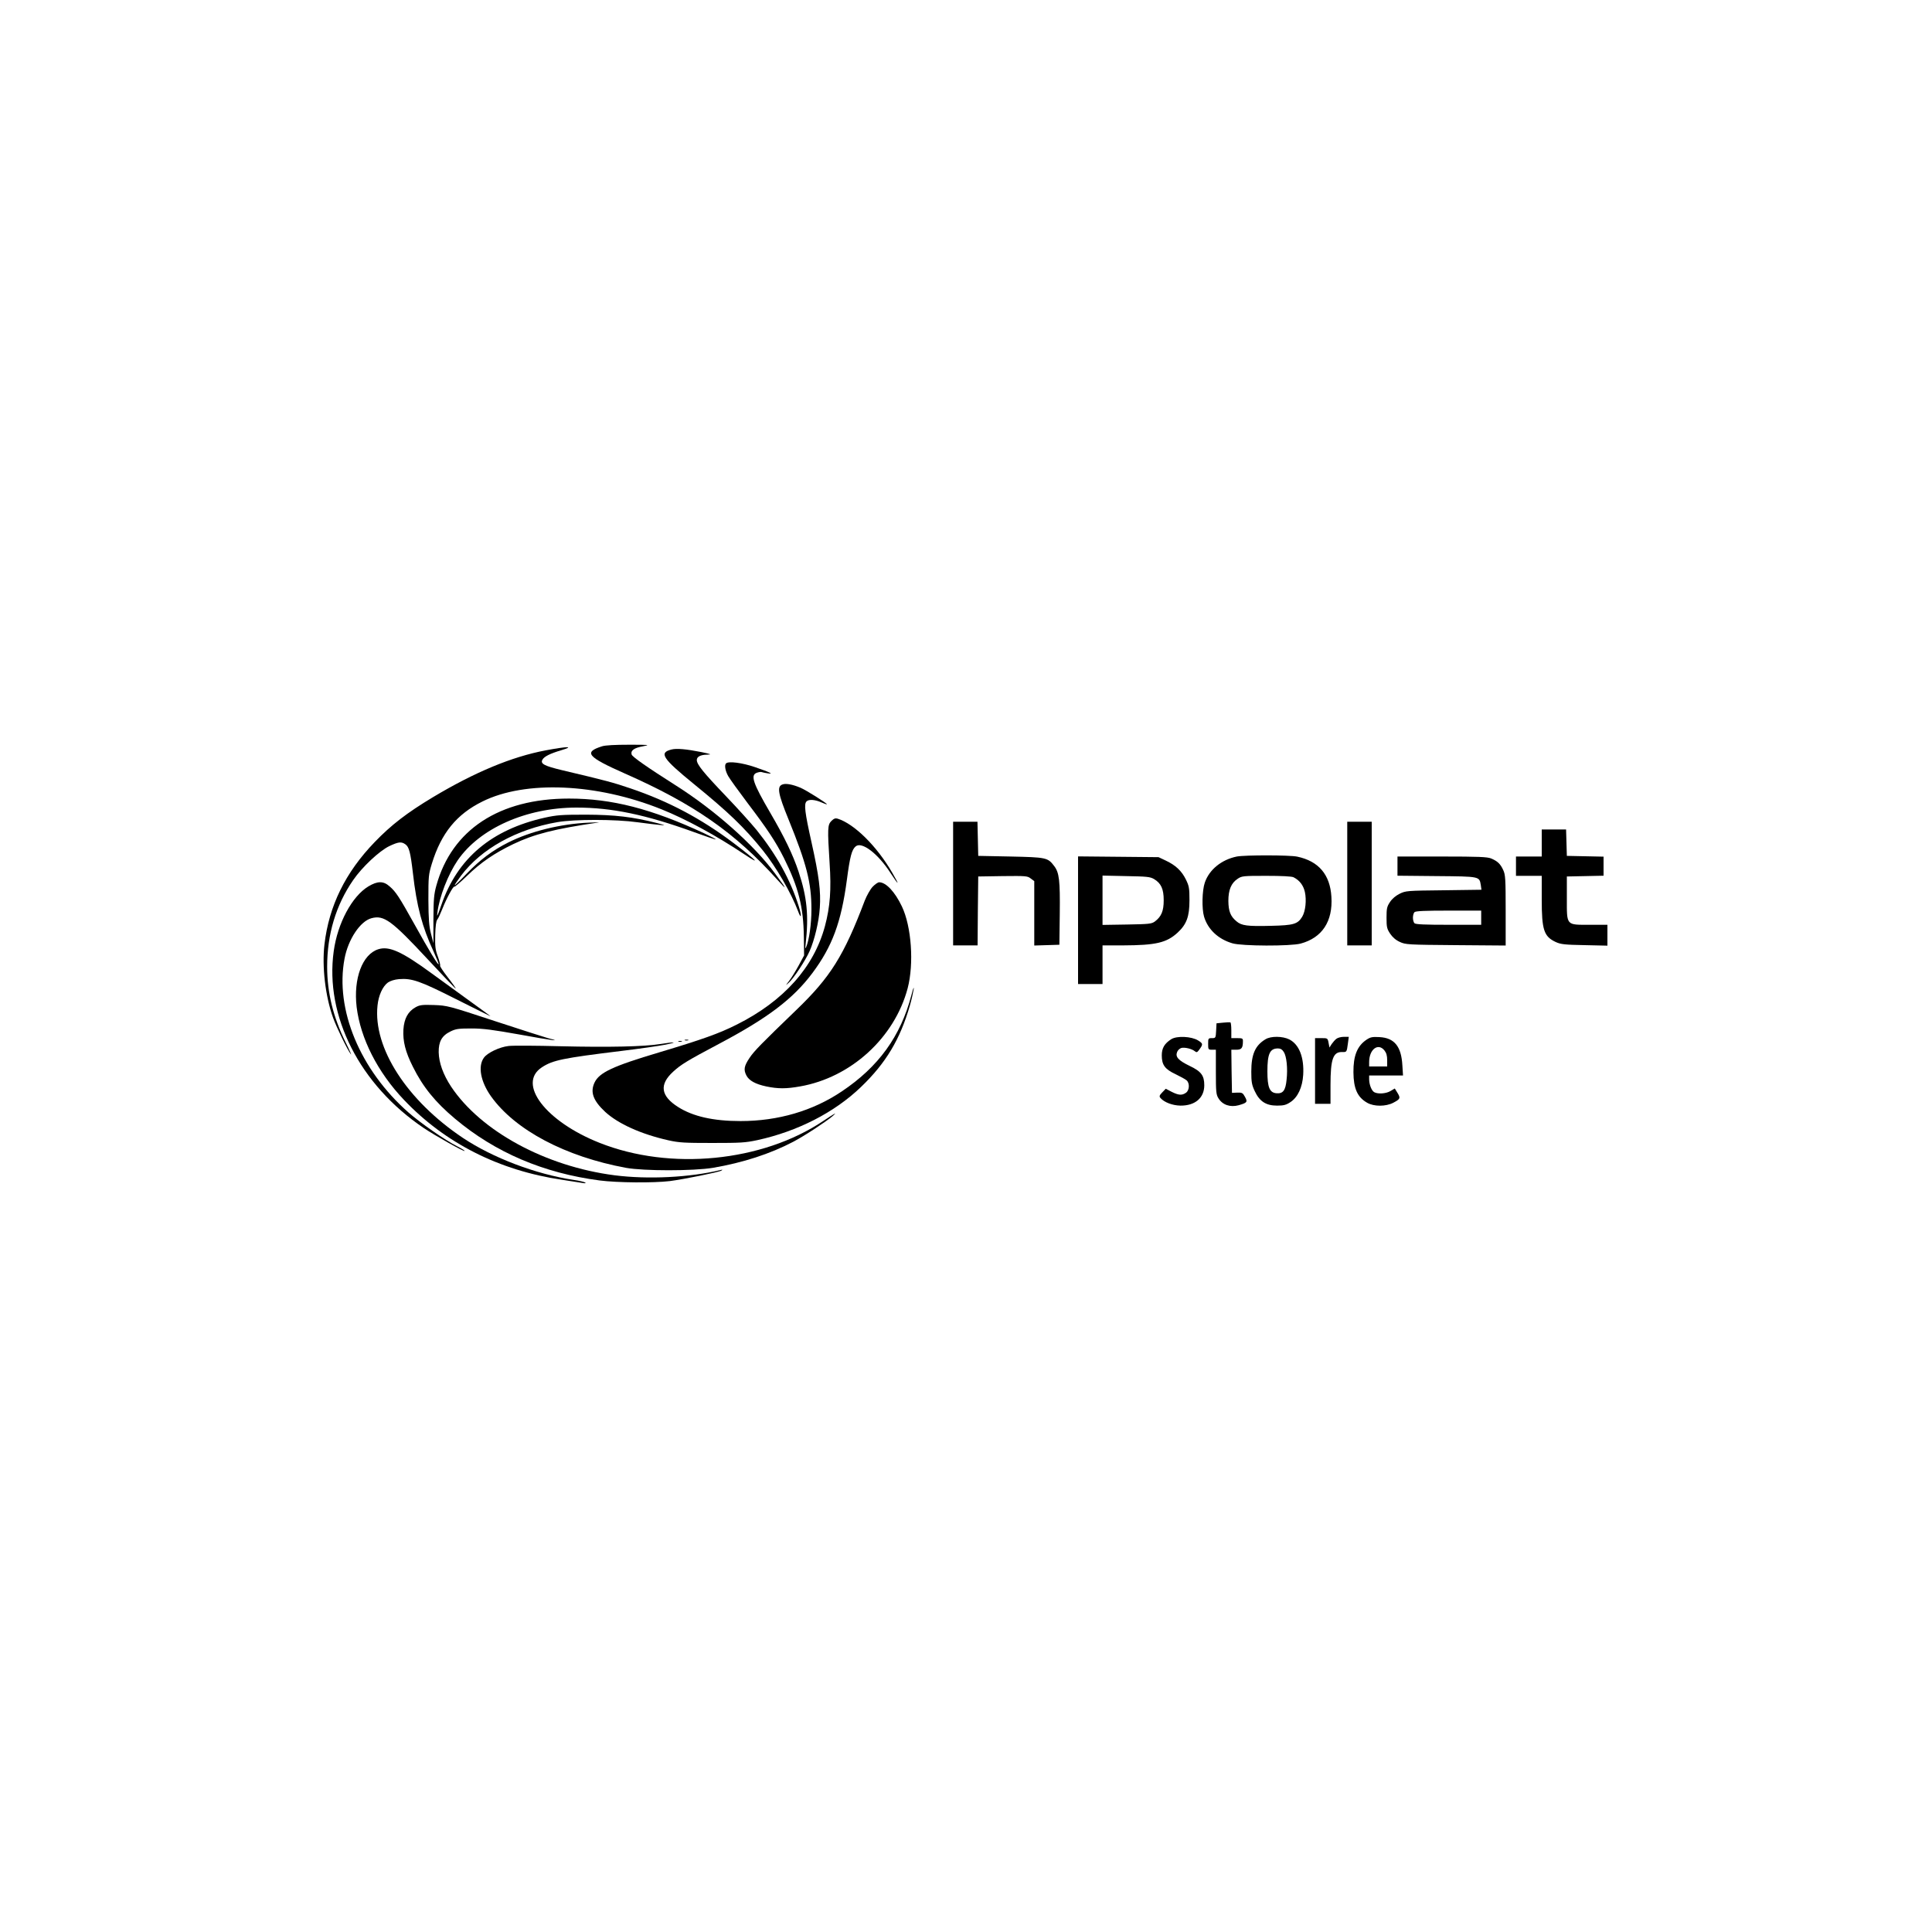 <svg xmlns="http://www.w3.org/2000/svg" width="2000" height="2000" version="1.0" viewBox="0 0 1500 1500">
  <path d="M467.5 579.4c-14.6 4.6-11.6 8.2 17.5 21.1 53.7 23.7 85.4 45.8 118.5 82.5 8 8.9 7.6 7.8-1.9-5-16.3-22.1-46.8-49.1-76.6-68-22.2-14.1-34-22.3-34.6-24.2-.9-3.1 1.9-5.2 8.9-6.4 5.7-1.1 4.9-1.2-10.8-1.2-11 0-18.4.4-21 1.2z"/>
  <path d="M423.5 582.6c-26.2 5-54.7 16.8-87.3 36.3-20.3 12.2-32.5 21.6-45.3 34.9-22.7 23.5-35.5 49.5-39 79.5-2 17.2.7 40.2 6.7 56.9 2.8 7.7 11.2 25 13.8 28.3.8 1.1-.9-2.9-3.9-8.9-9.8-19.8-14.5-38.8-14.5-59.1 0-25.1 6.8-47.8 20.2-67.2 7-10.2 20.4-22.7 28.1-26.4 7-3.3 9.3-3.6 12.4-1.4 2.9 2 4 6.2 5.9 22.5 2.9 25.6 7.2 41.7 16 60.7 2.4 5.3 4.2 9.8 4 10-.6.6-7.4-10.5-18.6-30.7-12.1-21.7-14.6-25.6-19.5-29.8-4.8-4.3-9.3-4.3-16.5 0-12.7 7.7-23.9 28.5-26.9 50.3-7 50.3 20.2 103.8 69.9 137.3 9.1 6.1 31.1 18.4 31.7 17.8.3-.3-2.2-1.8-5.5-3.5-9.4-4.7-28.8-18.2-38.2-26.5-37.5-33-57-79.9-49.5-119.3 2.8-15 12.2-29.1 20.9-31.4 9.7-2.6 15.6 1.7 43.7 31.9 11.8 12.7 21.5 22.9 21.7 22.7.2-.2-2.6-4.2-6.2-8.8-3.6-4.6-6.3-8.7-5.9-9 .3-.4-.5-3.5-1.7-6.9-2-5.3-2.3-7.9-2.1-16.8.2-7 .7-11 1.6-12 .7-.8 2.5-4.7 4-8.5 3.2-8.1 8.5-17.9 9.3-17.1.3.3 4.6-3.4 9.6-8.2 11-10.7 21.3-17.7 36-24.8 16.3-7.8 31.9-11.8 66.1-16.8 1.7-.2-1.7-.2-7.5.1-22 1-45 6.7-62.2 15.3-12.2 6.1-22 13.4-32.3 24.1-5.2 5.5-9.5 9.6-9.5 9.2 0-.5 2.3-3.8 5-7.5 15.7-20.8 42.9-36 74.8-41.5 13.3-2.3 45.1-2.3 62.2.1 6.9.9 14.8 1.9 17.5 2.1 4.6.4 4.4.3-2.5-1.5-18.8-4.8-32.6-6.4-55-6.5-19 0-22.7.3-31.9 2.3-41.5 9.3-67.9 31.5-80.4 67.7-3.1 9-3.7 10.1-3.1 6 1.5-12.3 8.3-29.6 15.7-40.5 17.1-24.9 53.4-41 92.3-41 27.4 0 53.8 5.5 90.8 18.9 9.3 3.4 17 6 17.3 5.8.2-.2-3.8-2.3-8.9-4.7-41-19.1-71.9-27-105.1-27-54.1 0-90.9 24.2-102.9 67.5-1.9 6.9-2.2 10.6-2.3 26.4v18.4l-1.9-7.4c-1.5-5.9-1.9-11.1-2-26.4 0-18 .1-19.5 2.7-28 7.3-23.7 19.2-38.3 39.2-48.2 33.4-16.6 88.7-14.2 139 6 19.2 7.7 42.7 20.5 64 34.7 14.1 9.4 10.2 5.3-8-8.5-25.4-19.1-50.5-32.4-80-42.4-13.1-4.5-19.6-6.2-53-14.1-13.8-3.3-17.1-5-15.4-8.1 1.3-2.5 5.8-4.8 14.9-7.5 10.3-3.1 4.6-3-12.5.2z"/>
  <path d="M521.4 581.9c-10 2.5-7.2 6.8 17.3 26.8 26.8 21.8 39.2 33.7 53.6 51.6 10.3 12.8 22.1 33.2 27.3 47.1 2.5 6.8 3 4.1.6-3.6-6.4-20.5-17.2-40-32.7-59.3-4-4.9-14.8-16.9-24-26.5-17.4-18.2-22.5-24.5-22.5-27.9 0-2.6 2.8-4.1 8.2-4.2 3.6-.1 2.9-.4-4.7-2-11.6-2.3-19.2-3-23.1-2z"/>
  <path d="M563.7 592.7c-1.4 1.3-.6 5.9 1.7 9.9 1.3 2.3 8.1 11.7 15.1 21 15.2 20 21.7 29.8 28.1 42.5 11.3 22.7 15.2 37.9 15.5 61.1l.2 14.6-4.2 7.8c-2.3 4.2-5.6 9.6-7.3 11.8-3.1 4-3.1 4-.4 1.6 3.8-3.4 13-17.3 16.2-24.6 3.8-8.6 7.2-22.7 7.9-33.5.9-12.8-.6-24.8-6.5-51.2-5.1-22.9-5.9-29.4-3.8-31.5 1.8-1.8 6.7-1.4 11.6.8 2.3 1 4.2 1.7 4.2 1.4 0-.8-16.4-11.1-20.5-12.8-6.2-2.6-11.5-3.6-14.1-2.5-4.3 1.6-3.3 7.2 4.7 26.8 14.2 34.9 17.9 49.5 17.9 70.2 0 11.3-1.8 24-4.1 29.2-.7 1.7-.8 1.1-.4-2.3 2.5-22 1.1-36.5-5.5-56.3-4.4-13.2-10.9-26.7-22-45.7-13.3-22.8-15.5-29.1-10.5-31 1.4-.5 3-.8 3.7-.6.7.3 2.9.7 4.8 1 5.1.8 2.1-.7-9.8-4.8-9.9-3.4-20.6-4.8-22.5-2.9z"/>
  <path d="M645.5 637.4c-3 3-3.1 5.8-1.4 32.7 1.4 20.6.4 33.9-3.6 48.9-8.6 32-32.1 58.3-68.5 76.5-13.9 7-27 11.6-60 21.5-36.3 10.8-46.7 15.7-50.4 23.5-3.5 7.4-1.1 14 8.2 22.7 10.1 9.3 27.8 17.3 49 22.1 8.5 1.9 12.7 2.1 34.2 2.1 21.8 0 25.7-.2 35-2.2 31.2-6.8 59.8-21.4 80.4-41.2 19.4-18.6 30.4-37 38-63.2 1.3-4.5 2.6-10.3 3-12.8.3-2.5-.5-.4-1.8 4.7-8.4 31.9-25.5 55.6-54.1 74.7-22.4 15.1-49.5 23-78.5 23-21.2 0-37-3.6-48.5-10.9-13.6-8.6-14.8-17.5-3.8-27.5 6-5.5 10.7-8.4 35.8-21.7 37.6-19.9 57.3-34.8 72.3-54.9 15.3-20.5 22.3-39.2 26.7-72.2 2.4-18.2 3.8-23.6 6.9-26.1 4.7-3.9 17.2 5.6 26.8 20.4 6.8 10.4 7.6 10.5 1.6.2-12-20.8-29.6-38.1-42.5-42.1-1.7-.5-2.9-.1-4.8 1.8zM740 686v48h19l.2-26.8.3-26.7 19.1-.3c18.1-.2 19.2-.1 21.7 1.9l2.7 2v50l9.8-.3 9.7-.3.3-24c.3-26.1-.4-32-4.4-37.2-4.9-6.5-6.2-6.7-33.9-7.3l-25-.5-.3-13.3-.3-13.2H740v48zm306 0v48h19v-96h-19v48zm151-31.5V665h-20v15h20v18.4c0 23.7 1.7 28.7 10.9 33 4 1.8 6.9 2.1 22.4 2.4l17.7.4V718h-13.4c-18.9 0-18.1 1-18.1-20.7v-16.8l14.3-.3 14.2-.3v-14.8l-14.2-.3-14.3-.3-.3-10.3-.3-10.2H1197v10.5zM960.3 665c-11.9 2.4-21.5 10.2-24.9 20.3-2.1 6.1-2.4 20.1-.6 26.3 2.9 9.9 11 17.6 22.1 20.8 7.4 2.2 45 2.3 52.9.2 16.7-4.5 25.1-17.2 23.9-36.3-1-17.2-9.9-27.7-26.5-31.2-6-1.3-40.5-1.3-46.9-.1zm44 16.1c4.7 2.4 7.6 6.2 8.8 11.4 1.4 6.4.5 15-2.1 19.3-3.5 5.7-6.7 6.6-23.9 7-18.6.5-23.2-.1-27.1-3.5-4.7-3.9-6.2-7.8-6.3-15.8 0-8.6 2.2-13.9 7.2-17.2 3.2-2.2 4.3-2.3 22.3-2.3 12 0 19.7.4 21.1 1.1zM837 714.4V764h19v-30h15.8c25.6-.1 33.9-2 42.5-9.9 7-6.5 9.2-12.5 9.2-25.1 0-9.5-.3-11.1-2.8-16.2-3.3-6.7-8-11.1-15.7-14.7l-5.5-2.6-31.2-.3-31.3-.3v49.5zm59-31.9c5.5 3.3 7.5 7.7 7.5 16.5 0 8.3-1.8 12.6-6.8 16.4-2.6 1.9-4.4 2.1-21.8 2.4l-18.9.3v-38.3l18.3.4c16.1.3 18.6.5 21.7 2.3zm189-10v7.4l30.5.3c33.8.3 33 .2 34.2 7l.5 3.6-29.3.4c-28.6.3-29.5.4-34.2 2.7-3 1.5-5.8 3.8-7.5 6.4-2.4 3.6-2.7 5-2.7 12.2 0 7.3.3 8.6 2.8 12.4 1.9 2.8 4.4 5 7.5 6.4 4.5 2.1 6.2 2.2 43.5 2.5l38.7.3v-27.3c0-24.3-.2-27.7-1.9-31.3-2.2-4.8-4.4-6.9-9.4-9-3-1.2-9.4-1.5-38.2-1.5H1085v7.5zm65 40v5.5h-25.3c-18.3 0-25.6-.3-26.5-1.2-.7-.7-1.2-2.6-1.2-4.3 0-1.7.5-3.6 1.2-4.3.9-.9 8.2-1.2 26.5-1.2h25.3v5.5z"/>
  <path d="M677.5 688.5c-1.8 1.9-4.5 6.7-6.1 10.7-16.2 42.8-26.7 59.5-53 84.8-27.4 26.4-32.9 32-36.5 37.4-4.2 6.3-4.7 9.1-2.4 13.6 2.1 4 7 6.7 15.4 8.5 9.1 1.9 15.6 1.9 26.2 0 39.6-6.9 73.4-37.8 83.6-76.2 5-19.1 3-47.9-4.5-63.6-5.4-11.3-12.3-18.7-17.6-18.7-1 0-3.3 1.6-5.1 3.5zM293.7 737c-12.4 3.9-19.4 22.8-16.8 44.9 3 24.4 16.3 50.6 36.8 72.1 31.8 33.5 73.8 54.8 122.8 62 7.2 1.1 14.3 2.2 16 2.5 1.7.3 2.5.2 2-.3-.6-.5-4.6-1.5-9-2.1-29.6-4.5-62.8-17.1-86.2-32.7-43.3-29-69.7-69.8-66.2-102.7.8-7.9 4-14.9 8.1-17.9 2-1.3 5.1-2.3 8.5-2.6 10-.8 16.2 1.3 44.3 15.5 14.6 7.3 26.6 13.3 26.8 13.3.2 0-6.1-4.6-14-10.3-7.9-5.7-22.1-16-31.7-23-23.1-16.9-33-21.4-41.4-18.7z"/>
  <path d="M322.7 782c-5.9 3.3-8.9 8.7-9.5 17.3-.5 9.1 1.5 17.3 7.4 29 7.7 15.5 17.3 27.4 32.7 40.3 31.2 26.2 68.7 42.2 112.2 47.9 13.8 1.8 41.9 2 54.5.5 10.9-1.4 38-6.9 40-8.1 1.2-.8 1.1-.9-.5-.5-24.1 5.8-56.3 7.4-82.3 4.1-53.6-6.9-103.9-34.2-127-68.9-6.1-9.3-9.4-18.4-9.6-26.6-.1-8.3 2.4-12.9 9.2-16.2 4.1-2 6.2-2.3 16.2-2.3 9.3 0 16.5 1 37.9 4.8 25.1 4.6 33.2 5.6 21.8 2.8-2.8-.8-21.6-6.8-41.7-13.4-35.8-11.8-36.7-12-47-12.4-9.1-.3-11-.1-14.3 1.7zm626.8 12-5 .5-.3 5.7c-.3 5.7-.4 5.8-3.2 5.8-2.9 0-3 .2-3 4.5s.1 4.5 3 4.5h3v17.2c0 15.4.2 17.7 2 20.5 3.1 5.1 9.1 7.2 15.7 5.4 6.6-1.9 7.1-2.5 4.9-6.5-1.7-3.1-2.2-3.4-6-3.3l-4.1.2-.3-16.8-.2-16.7h3.9c4.1 0 5.1-1.3 5.1-6.8 0-2-.5-2.2-4.5-2.2H956v-5.9c0-3.3-.3-6.1-.7-6.3-.5-.2-3-.1-5.8.2zm-40.1 12.8c-5.3 3.4-7.4 6.9-7.4 12.6 0 7.4 2.4 10.7 10.7 14.6 3.7 1.8 7.6 3.9 8.6 4.8 2.5 2.2 2.2 7.7-.5 9.6-3.1 2.2-5.7 2-11.1-.7l-4.6-2.4-2.7 2.8c-2.3 2.4-2.5 3.1-1.4 4.4 2.8 3.3 9.3 5.8 15.5 5.9 11.4.1 18.5-6 18.5-15.8 0-7.6-2.4-10.8-11.5-15.1-8.6-4.2-11.1-6.9-9.6-10.7.5-1.4 2-2.8 3.4-3.2 2.7-.6 8.1.7 10.4 2.6 1.2 1 1.8.9 3-.7 3.5-4.7 3.5-5.2-.5-7.7-5.2-3.2-16.4-3.7-20.8-1zm73.1.1c-8 4.8-11 11.7-11 25.1 0 8.1.4 10.3 2.7 15.2 3.7 7.9 8.7 11.2 17.3 11.2 5.2 0 7.1-.5 10.5-2.8 5.6-3.7 9.2-11.4 9.8-21.1.8-13.5-3.1-23.6-10.8-27.5-5.2-2.6-14.3-2.7-18.5-.1zm14.2 9.8c2.2 3.3 3.2 12.8 2.2 21.6-.8 8.4-2.8 10.9-7.8 10.5-5.4-.4-7.1-4.6-7.1-17 0-13.6 1.9-17.8 8.2-17.8 1.9 0 3.3.8 4.5 2.7zm40.9-10.2c-1.1.8-2.7 2.7-3.7 4.1l-1.7 2.7-.7-3.6c-.7-3.7-.8-3.7-5.6-3.7h-4.9v51h12v-14.6c0-20.1 2-25.8 9-25.6 3.6.1 3.6.1 4.5-6.6l.7-5.2h-3.9c-2.1 0-4.7.7-5.7 1.5zm23.4.7c-7.3 4.9-10.3 12.5-10.2 25.3.1 12.7 3.1 19.4 10.7 23.7 5.3 3 14.3 3 20.2 0 5.5-2.9 5.8-3.6 3.3-7.7l-2.1-3.4-3.2 1.9c-3.4 2.1-9.7 2.6-12.7 1-2.1-1.1-4-6-4-10.1V835h26.3l-.5-7.8c-.8-14.8-6.2-21.4-17.8-22-5.5-.3-7 0-10 2zm13.9 8.4c1.5 1.9 2.1 4.1 2.1 7.5v4.9h-14v-3.4c0-9.9 7-15.2 11.9-9zm-543.1-7.9c.6.2 1.8.2 2.5 0 .6-.3.1-.5-1.3-.5-1.4 0-1.9.2-1.2.5zm-5 1c.6.2 1.8.2 2.5 0 .6-.3.1-.5-1.3-.5-1.4 0-1.9.2-1.2.5z"/>
  <path d="M512.5 810.6c-12.4 2-39.8 2.6-77.3 1.7-18.9-.5-37.1-.6-40.3-.2-7.1.8-16.5 5.3-19.2 9.1-4.8 6.6-2.6 18.6 5.6 30.1C400 877.4 438.9 898 486 906.7c13.8 2.5 52.2 2.5 67.5 0 23.4-4 44.4-10.8 62.5-20.3 8.9-4.7 25.3-15.5 30.5-19.9 3.9-3.4 1.8-2.3-7.3 3.8-47.5 31.8-118.8 38.8-173.7 17-41.9-16.6-64.3-46-44.7-58.7 8.4-5.5 16.3-7.1 61.2-12.6 14-1.7 29.6-3.9 34.5-4.9 10.4-2.1 7.8-2.4-4-.5z"/>
</svg>